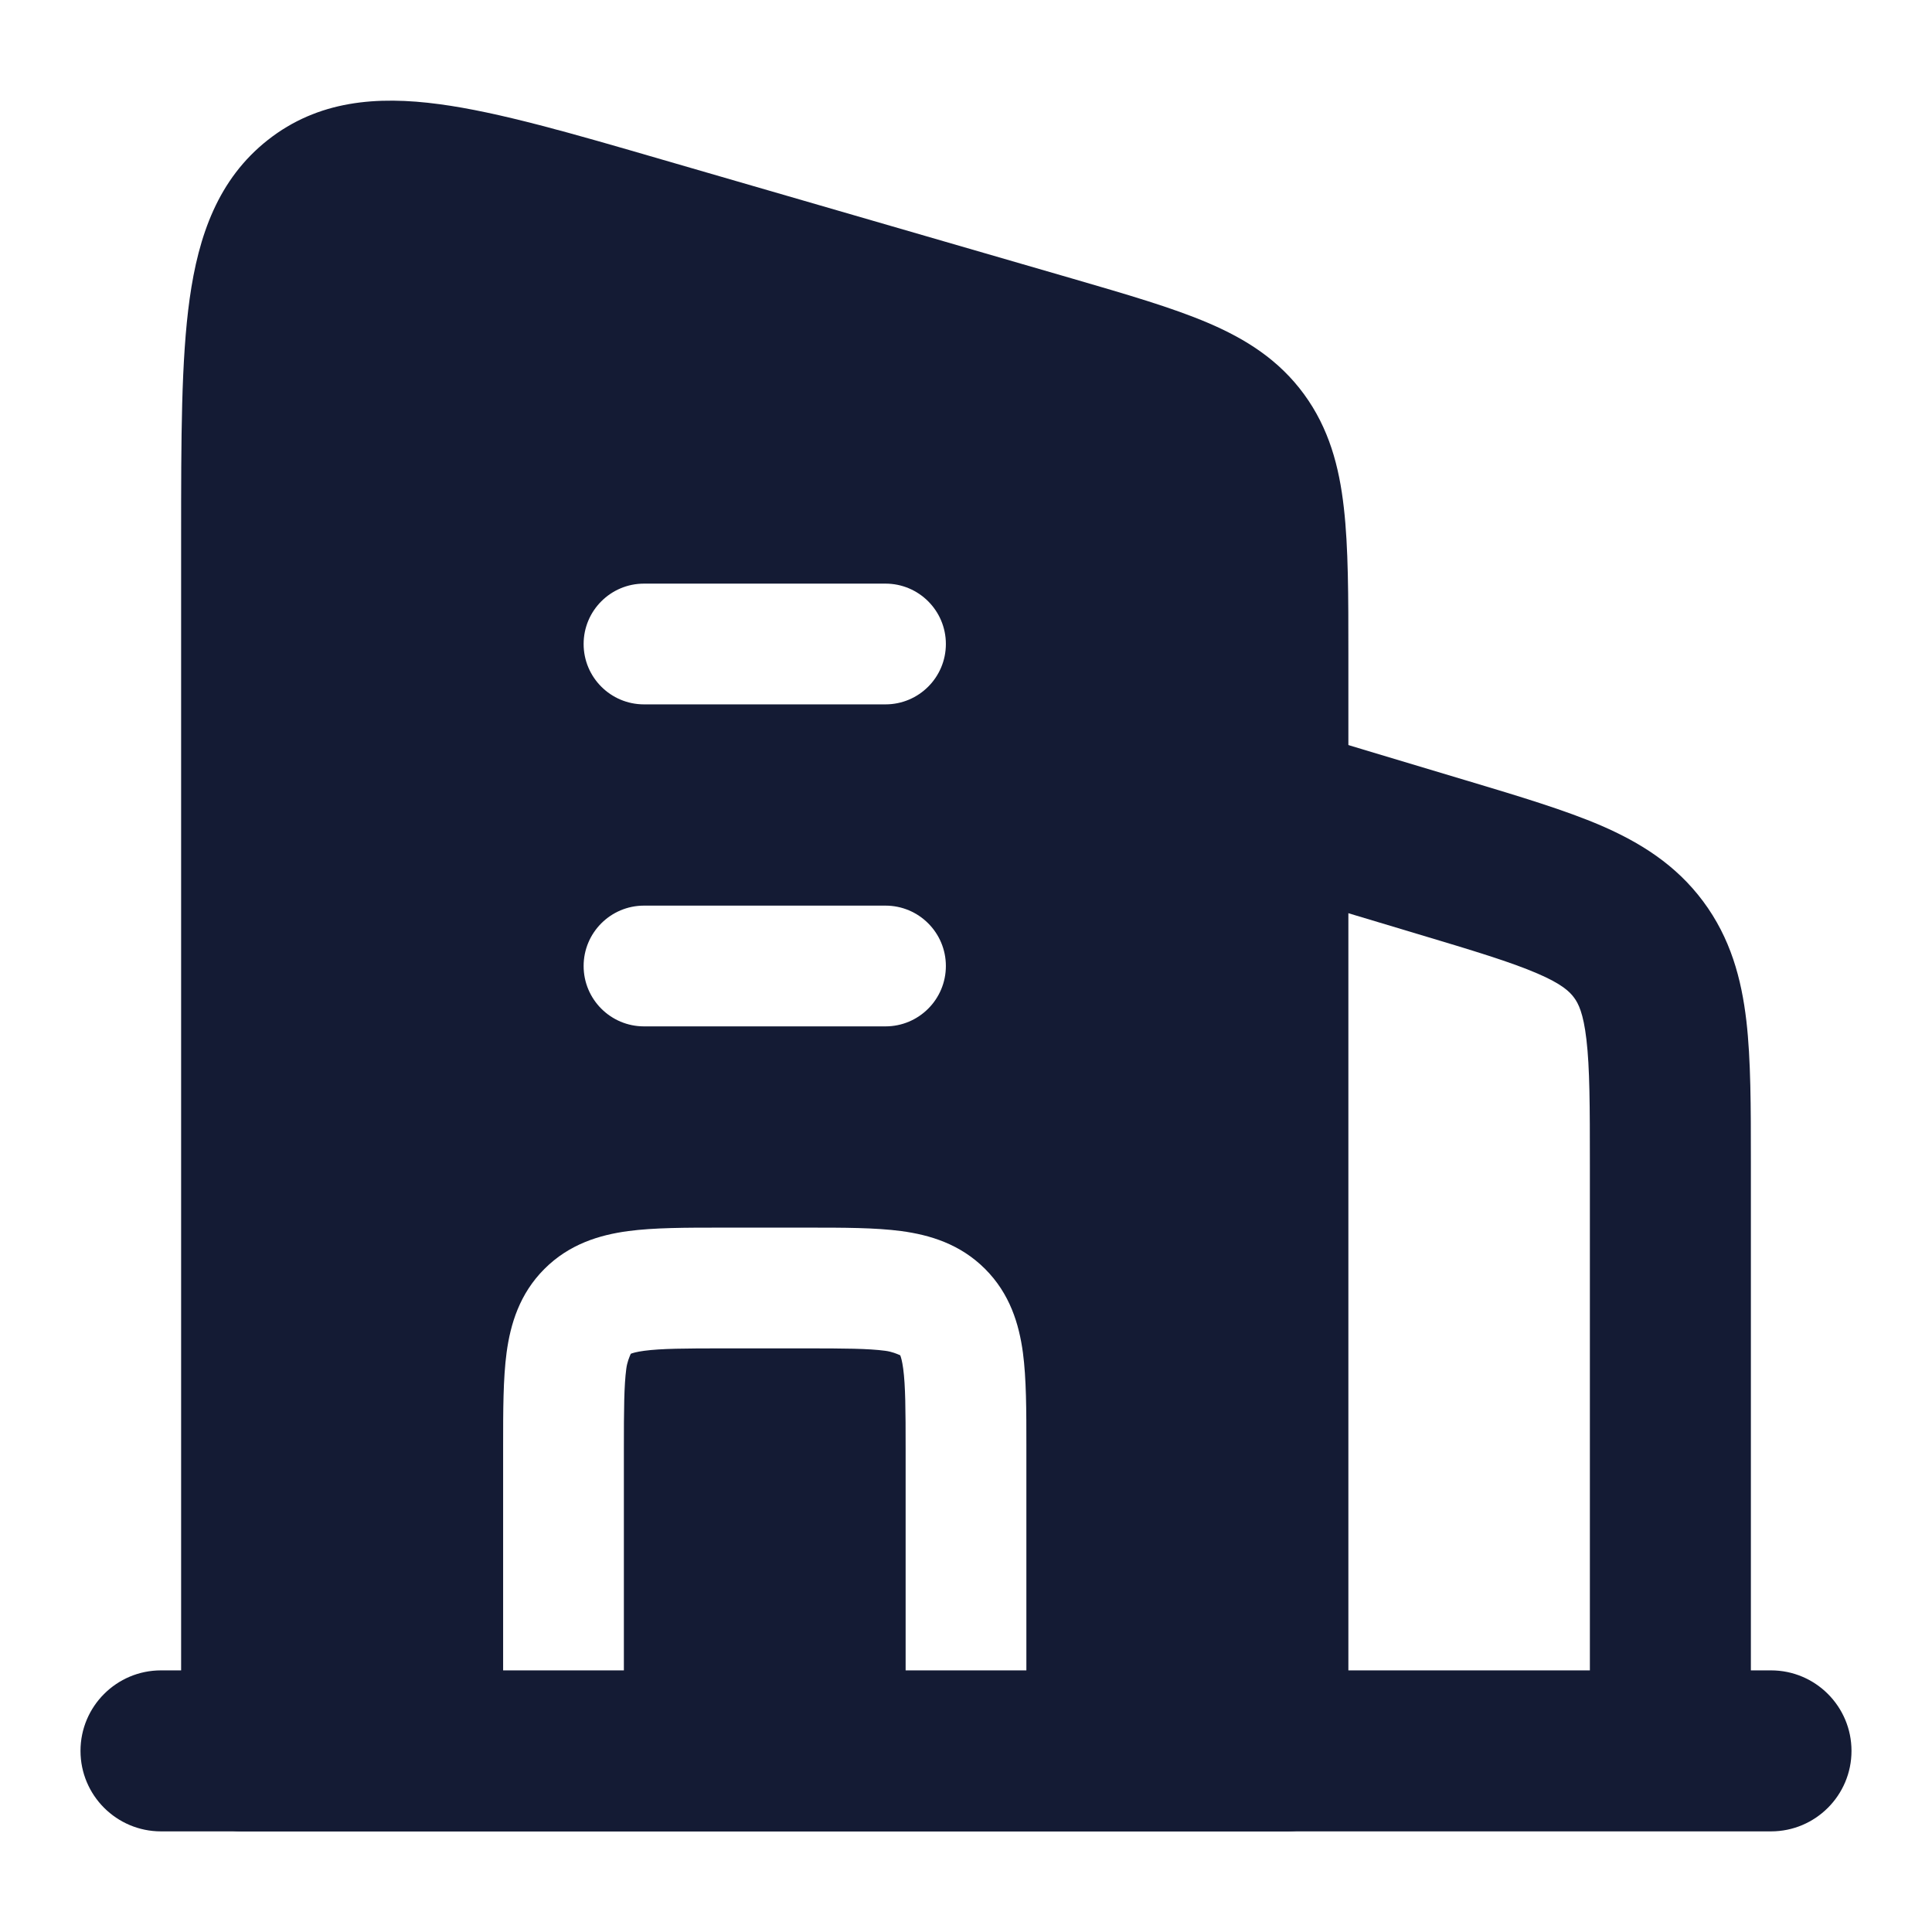 <svg width="24" height="24" viewBox="0 0 24 24" fill="none" xmlns="http://www.w3.org/2000/svg">
<path fill-rule="evenodd" clip-rule="evenodd" d="M17.612 11.603L15.463 10.958L16.038 9.042L18.187 9.687C18.204 9.692 18.221 9.697 18.238 9.702C18.881 9.895 19.443 10.064 19.89 10.256C20.372 10.465 20.816 10.739 21.157 11.197C21.498 11.655 21.633 12.159 21.694 12.681C21.75 13.164 21.75 13.752 21.75 14.422L21.75 22H19.75V14.476C19.75 13.736 19.749 13.266 19.707 12.912C19.669 12.585 19.607 12.464 19.552 12.391C19.498 12.318 19.401 12.223 19.098 12.093C18.771 11.952 18.321 11.815 17.612 11.603Z" fill="#141B34"/>
<path fill-rule="evenodd" clip-rule="evenodd" d="M13.329 3.463C13.996 3.657 14.56 3.821 15.004 4.01C15.478 4.212 15.888 4.472 16.199 4.897C16.508 5.32 16.636 5.792 16.694 6.31C16.75 6.801 16.75 7.405 16.75 8.127V8.127V22C16.75 22.415 16.414 22.75 16 22.75H3C2.586 22.75 2.25 22.415 2.25 22L2.25 6.659V6.659V6.659C2.25 5.453 2.25 4.469 2.356 3.711C2.466 2.926 2.709 2.226 3.327 1.739C3.952 1.247 4.684 1.19 5.457 1.294C6.194 1.392 7.113 1.659 8.227 1.983L8.227 1.983L13.329 3.463L13.329 3.463ZM7.25 8C7.25 7.586 7.586 7.25 8 7.25L11 7.25C11.414 7.25 11.75 7.586 11.75 8C11.75 8.414 11.414 8.75 11 8.75L8 8.75C7.586 8.75 7.25 8.414 7.25 8ZM7.25 12C7.25 11.586 7.586 11.25 8 11.25L11 11.25C11.414 11.25 11.75 11.586 11.75 12C11.75 12.414 11.414 12.75 11 12.75L8 12.75C7.586 12.75 7.25 12.414 7.25 12ZM9 15.25L8.955 15.25C8.522 15.25 8.126 15.25 7.803 15.293C7.447 15.341 7.072 15.454 6.763 15.763C6.454 16.072 6.341 16.448 6.293 16.803C6.25 17.126 6.25 17.523 6.25 17.955V17.955L6.25 22H7.75L7.75 18C7.75 17.508 7.752 17.214 7.78 17.003C7.791 16.919 7.819 16.857 7.831 16.828C7.833 16.824 7.835 16.82 7.836 16.817C7.858 16.808 7.906 16.793 8.003 16.78C8.213 16.752 8.507 16.75 9 16.75H10C10.493 16.75 10.787 16.752 10.997 16.78C11.081 16.791 11.143 16.819 11.172 16.831C11.176 16.833 11.18 16.835 11.183 16.836C11.192 16.858 11.207 16.906 11.22 17.003C11.248 17.214 11.25 17.508 11.25 18V22H12.75L12.75 17.955V17.955C12.75 17.523 12.75 17.126 12.707 16.803C12.659 16.448 12.546 16.072 12.237 15.763C11.928 15.454 11.553 15.341 11.197 15.293C10.874 15.25 10.478 15.25 10.045 15.25L10 15.25H9Z" fill="#141B34"/>
<path fill-rule="evenodd" clip-rule="evenodd" d="M1 21.75C1 21.198 1.448 20.75 2 20.75L22 20.75C22.552 20.75 23 21.198 23 21.75C23 22.302 22.552 22.75 22 22.75L2 22.75C1.448 22.75 1 22.302 1 21.75Z" fill="#141B34"/>
</svg>

